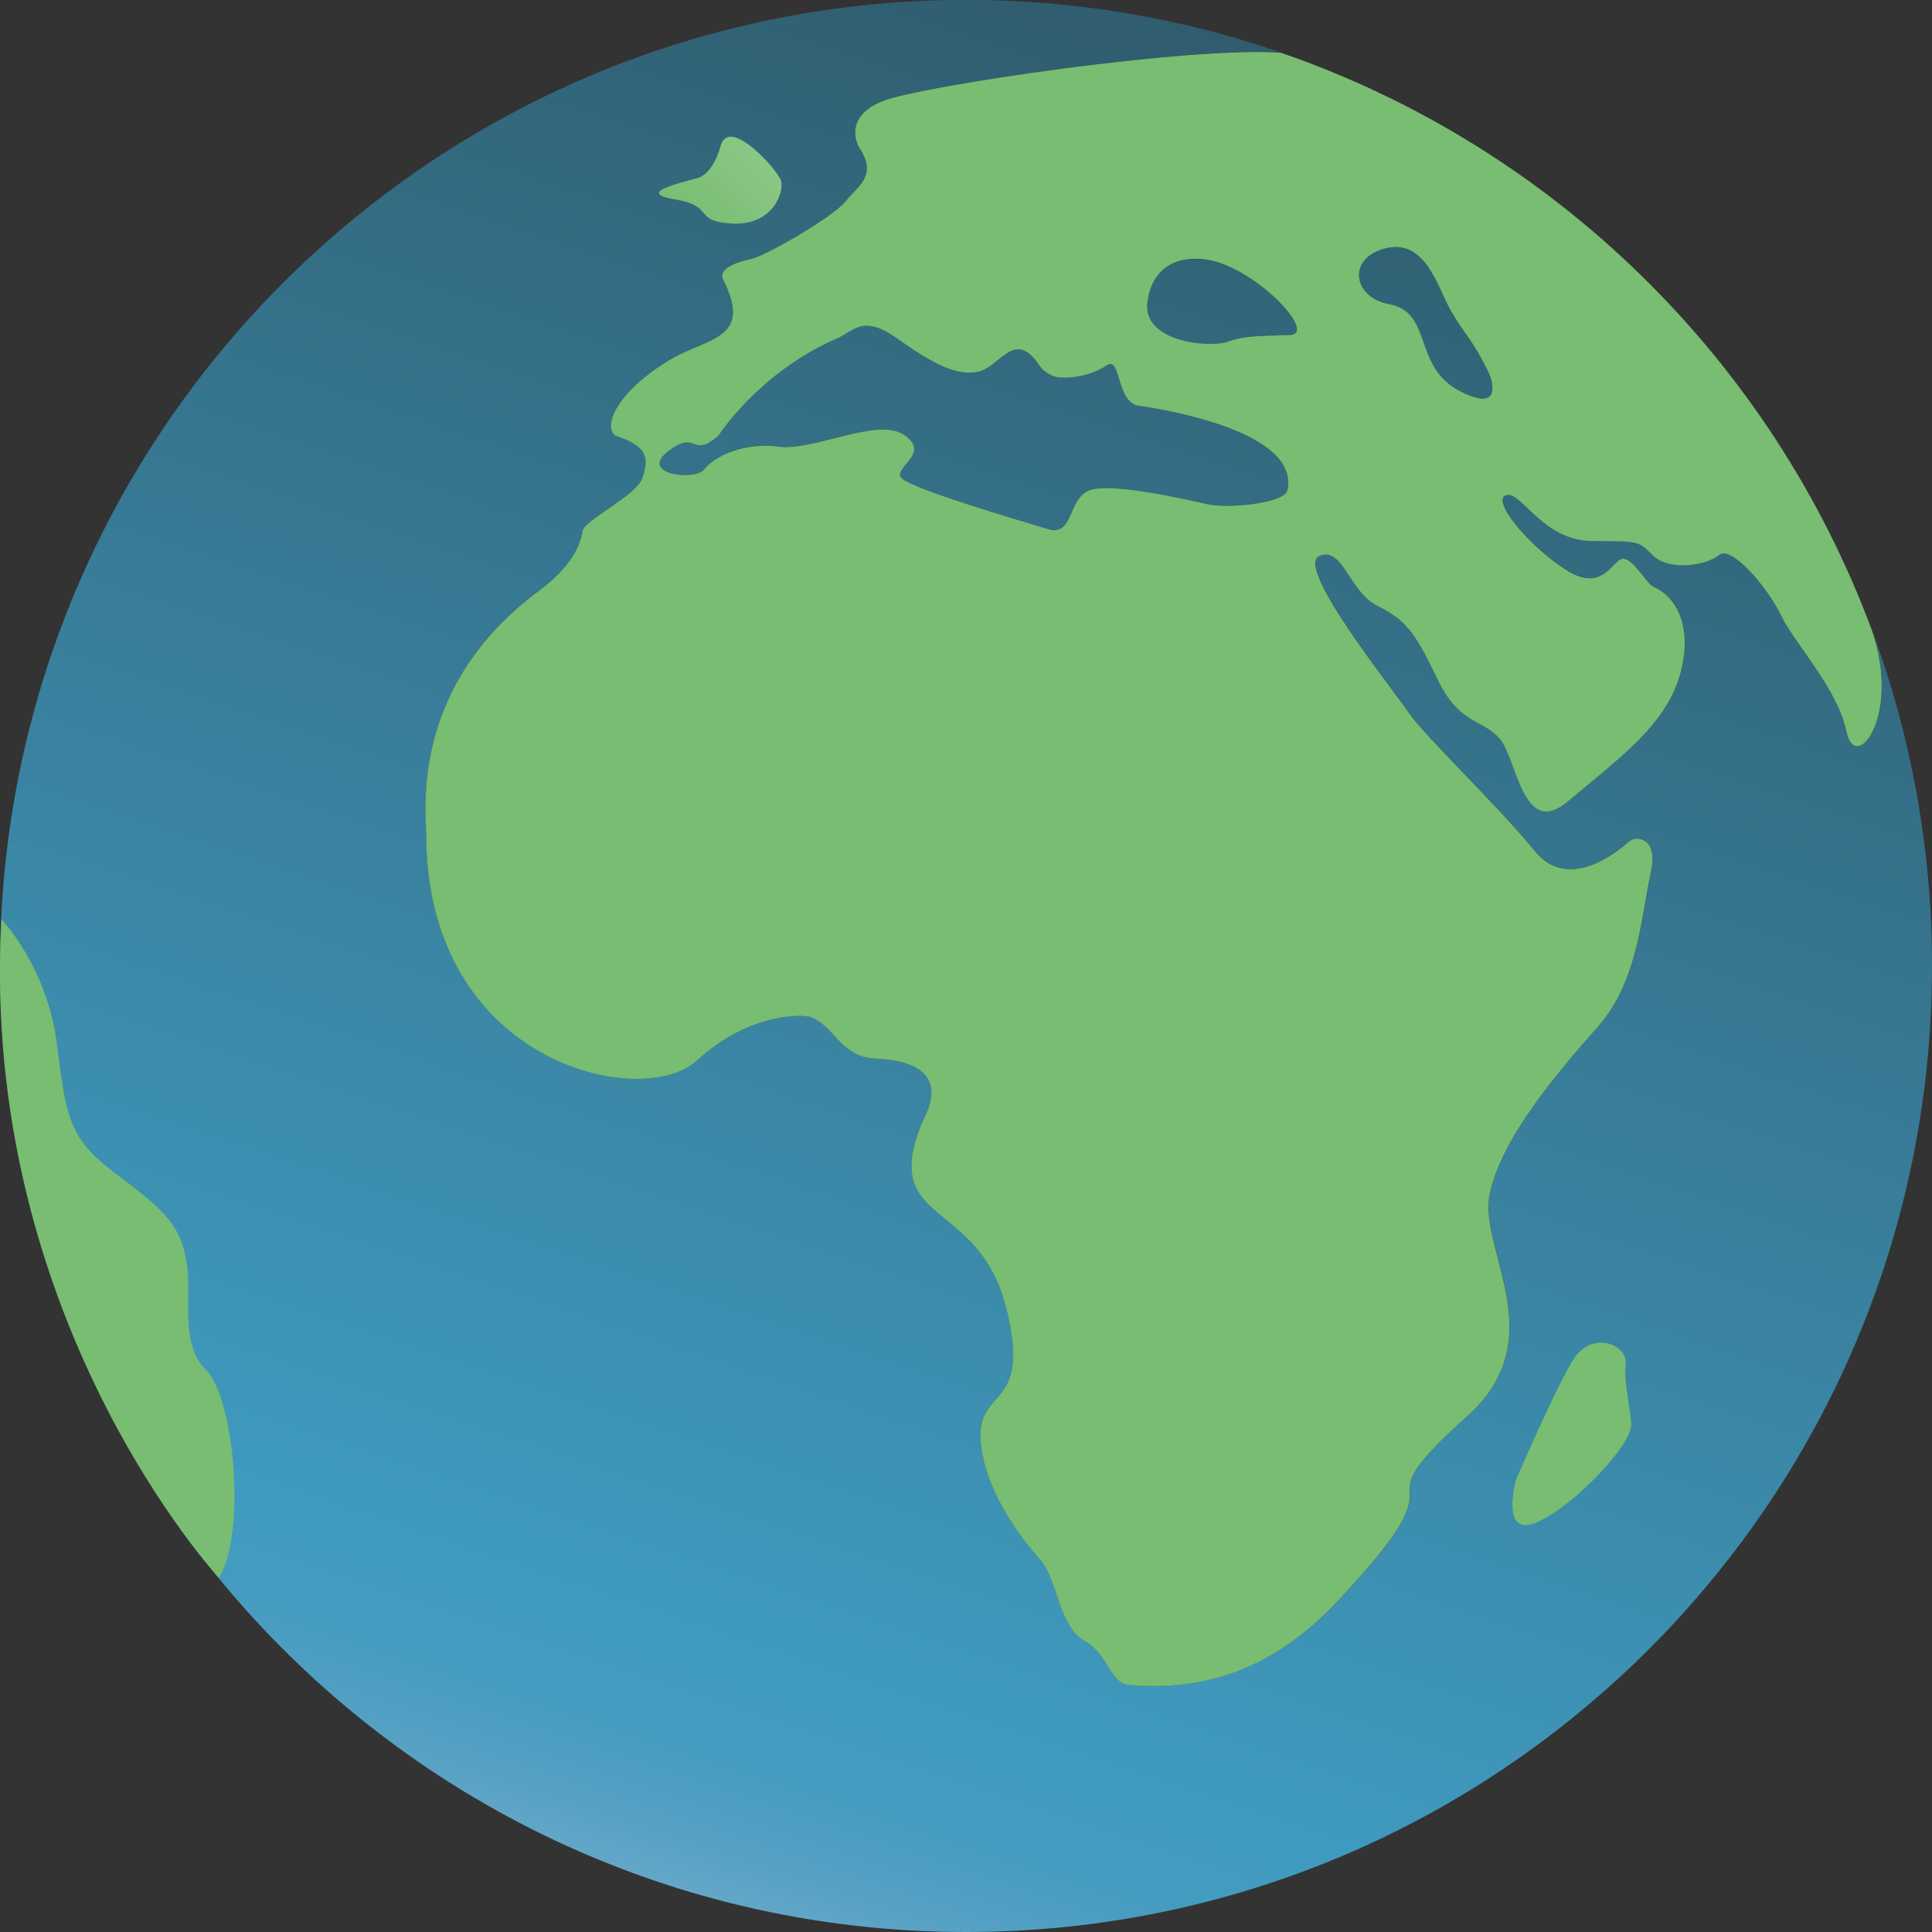 <?xml version="1.0" encoding="utf-8"?>
<!-- Generator: Adobe Illustrator 24.3.0, SVG Export Plug-In . SVG Version: 6.00 Build 0)  -->
<svg version="1.1" id="Calque_1" xmlns="http://www.w3.org/2000/svg" xmlns:xlink="http://www.w3.org/1999/xlink" x="0px" y="0px"
	 viewBox="0 0 283.46 283.46" style="enable-background:new 0 0 283.46 283.46;" xml:space="preserve">
<rect x="0" y="0" width="283.46" height="283.46" fill="#333333" stroke="none"/>
<style type="text/css">
	.st0{fill:url(#SVGID_1_);}
	.st1{fill:url(#SVGID_2_);}
	.st2{fill:url(#SVGID_3_);}
	.st3{fill:url(#SVGID_4_);}
	.st4{fill:#78BD71;}
	.st5{fill:url(#SVGID_5_);}
</style>
<g>
	<linearGradient id="SVGID_1_" gradientUnits="userSpaceOnUse" x1="59.763" y1="318.514" x2="168.847" y2="-8.045">
		<stop  offset="0" style="stop-color:#FFFFFF"/>
		<stop  offset="6.288233e-03" style="stop-color:#F7F9FC"/>
		<stop  offset="0.037" style="stop-color:#CFDFEC"/>
		<stop  offset="0.07" style="stop-color:#AAC8DE"/>
		<stop  offset="0.103" style="stop-color:#8AB7D2"/>
		<stop  offset="0.137" style="stop-color:#6DAACA"/>
		<stop  offset="0.173" style="stop-color:#55A1C4"/>
		<stop  offset="0.211" style="stop-color:#459BC0"/>
		<stop  offset="0.256" style="stop-color:#3F9ABF"/>
		<stop  offset="0.595" style="stop-color:#387D99"/>
		<stop  offset="1" style="stop-color:#2F5A6B"/>
	</linearGradient>
	<path class="st0" d="M167.15,59.55c-3.41-0.43-2.71-7.26-4.69-5.99c-2.49,1.6-5.01,1.89-6.78,1.83c-1.34-0.04-2.55-0.79-3.3-1.91
		c-3.5-5.25-5.72,0.31-8.74,1.02c-3.28,0.78-6.9-1.21-12-4.83c-5.09-3.62-6.3-1.12-8.89,0c-11.39,4.94-17.35,14.24-17.35,14.24
		c-4.06,3.51-3.02-1.04-7.39,2.3c-4.37,3.34,3.97,4.43,5.35,2.59s5.81-3.97,10.87-3.28s14.5-4.37,18.41-1.73
		c3.91,2.65-1.27,4.6-0.52,6.16c0.75,1.55,17.66,6.44,21.58,7.65c3.91,1.21,2.88-4.55,6.21-5.7c3.34-1.15,14.1,1.38,17.26,2.07
		c3.16,0.69,11.26-0.21,11.68-2.01C191.03,62.6,167.15,59.55,167.15,59.55z"/>
	<linearGradient id="SVGID_2_" gradientUnits="userSpaceOnUse" x1="85.455" y1="327.096" x2="194.538" y2="0.536">
		<stop  offset="0" style="stop-color:#FFFFFF"/>
		<stop  offset="6.288233e-03" style="stop-color:#F7F9FC"/>
		<stop  offset="0.037" style="stop-color:#CFDFEC"/>
		<stop  offset="0.07" style="stop-color:#AAC8DE"/>
		<stop  offset="0.103" style="stop-color:#8AB7D2"/>
		<stop  offset="0.137" style="stop-color:#6DAACA"/>
		<stop  offset="0.173" style="stop-color:#55A1C4"/>
		<stop  offset="0.211" style="stop-color:#459BC0"/>
		<stop  offset="0.256" style="stop-color:#3F9ABF"/>
		<stop  offset="0.595" style="stop-color:#387D99"/>
		<stop  offset="1" style="stop-color:#2F5A6B"/>
	</linearGradient>
	<path class="st1" d="M168.5,43.59c-1.68,6.6,8.93,7.51,11.61,6.56c2.68-0.95,4.88-0.82,9.15-0.99c4.27-0.17-5.65-10.53-12.86-11.13
		S168.5,43.59,168.5,43.59z"/>
	<linearGradient id="SVGID_3_" gradientUnits="userSpaceOnUse" x1="113.066" y1="336.319" x2="222.149" y2="9.76">
		<stop  offset="0" style="stop-color:#FFFFFF"/>
		<stop  offset="6.288233e-03" style="stop-color:#F7F9FC"/>
		<stop  offset="0.037" style="stop-color:#CFDFEC"/>
		<stop  offset="0.07" style="stop-color:#AAC8DE"/>
		<stop  offset="0.103" style="stop-color:#8AB7D2"/>
		<stop  offset="0.137" style="stop-color:#6DAACA"/>
		<stop  offset="0.173" style="stop-color:#55A1C4"/>
		<stop  offset="0.211" style="stop-color:#459BC0"/>
		<stop  offset="0.256" style="stop-color:#3F9ABF"/>
		<stop  offset="0.595" style="stop-color:#387D99"/>
		<stop  offset="1" style="stop-color:#2F5A6B"/>
	</linearGradient>
	<path class="st2" d="M203.79,44.62c6.47,1.16,3.45,9.15,10.36,12.73c6.9,3.58,4.36-2.46,4.36-2.46c-2.47-5.18-3.45-5.52-5.61-9.23
		c-2-3.43-3.8-11.18-10.18-9.06C197.56,38.31,198.77,43.72,203.79,44.62z"/>
	<linearGradient id="SVGID_4_" gradientUnits="userSpaceOnUse" x1="80.38" y1="325.401" x2="189.463" y2="-1.159">
		<stop  offset="0" style="stop-color:#FFFFFF"/>
		<stop  offset="6.288233e-03" style="stop-color:#F7F9FC"/>
		<stop  offset="0.037" style="stop-color:#CFDFEC"/>
		<stop  offset="0.07" style="stop-color:#AAC8DE"/>
		<stop  offset="0.103" style="stop-color:#8AB7D2"/>
		<stop  offset="0.137" style="stop-color:#6DAACA"/>
		<stop  offset="0.173" style="stop-color:#55A1C4"/>
		<stop  offset="0.211" style="stop-color:#459BC0"/>
		<stop  offset="0.256" style="stop-color:#3F9ABF"/>
		<stop  offset="0.595" style="stop-color:#387D99"/>
		<stop  offset="1" style="stop-color:#2F5A6B"/>
	</linearGradient>
	<path class="st3" d="M274.66,92.46c4.34,12.51-2.42,21.18-3.72,14.89c-1.32-6.39-7.68-13.02-9.58-17.03s-7.29-10.44-9.15-8.89
		c-1.86,1.55-7.25,2.33-9.58,0.13c-2.33-2.2-1.73-2.16-9.02-2.2c-7.29-0.04-10.36-7.38-12.6-6.73c-2.24,0.65,2.98,7.16,8.63,10.87
		c5.65,3.71,6.99-1.6,8.54-1.55s3.41,3.62,4.36,4.06c5.74,2.61,5.61,10.53,2.68,16.22c-2.93,5.7-8.63,9.84-15.19,15.36
		c-6.56,5.52-7.42-6.13-9.92-9.15c-2.5-3.02-5.95-1.98-9.23-8.89c-3.28-6.9-4.66-8.63-8.8-10.7c-4.14-2.07-5.09-8.89-8.54-7.25
		c-3.45,1.64,10.7,19.33,13.12,22.87c2.42,3.54,12.94,13.46,18.55,20.37c4.83,5.95,11.88,0.33,13.75-1.34
		c0.41-0.37,0.96-0.54,1.5-0.46c1.12,0.17,2.65,1.12,1.73,5.19c-1.38,6.13-1.79,15.68-7.74,22.41
		c-5.95,6.73-14.33,16.57-15.88,24.68s9.34,21.07-3.19,32.36c-7.85,7.08-8.72,9.06-8.54,11.39c0.17,2.33-0.86,5.44-10.44,15.71
		c-9.58,10.27-19.92,13.45-31.09,12.38c-2.5-0.6-2.74-4.52-6.28-6.51s-3.88-8.68-6.15-11.53c-0.71-0.89-8-8.58-8.95-17.3
		c-0.95-8.72,7.77-4.49,3.62-20.28s-18.44-11.68-12.28-26.78c0.49-1.21,5.46-8.95-6.88-9.47c-5.02-0.21-5.92-4.79-9.46-6.09
		c-0.92-0.34-8.84-0.81-16.69,6.43c-7.85,7.25-39.7,0.66-39.7-33.4c0-3.34-2.38-21.54,16.54-35.56c3.68-2.73,5.97-5.78,6.44-8.86
		c0.23-1.5,7.94-5.18,8.75-7.71s1.15-4.49-3.68-6.1c-2.17-0.72-0.91-6,7.59-11.16c5.62-3.41,12.39-2.95,7.94-11.85
		c-0.81-1.61,2.07-2.61,4.14-3.03c2.07-0.42,12.08-6.22,13.81-8.44c1.73-2.22,4.83-3.72,1.96-7.97c0,0-2.53-4.32,3.45-6.73
		c5.62-2.27,45.76-8.14,58.53-7.11c-14.5-5-30.06-7.73-46.26-7.73C63.46,0,0,63.46,0,141.73s63.46,141.73,141.73,141.73
		s141.73-63.46,141.73-141.73C283.46,124.41,280.35,107.81,274.66,92.46z"/>
	<path class="st4" d="M129.46,14.84c-5.98,2.42-3.45,6.73-3.45,6.73c2.88,4.26-0.23,5.75-1.96,7.97
		c-1.73,2.22-11.74,8.02-13.81,8.44c-2.07,0.42-4.95,1.42-4.14,3.03c4.45,8.9-2.32,8.44-7.94,11.85
		c-8.51,5.16-9.76,10.44-7.59,11.16c4.83,1.61,4.49,3.57,3.68,6.1s-8.51,6.21-8.75,7.71c-0.47,3.08-2.76,6.13-6.44,8.86
		c-18.92,14.02-16.54,32.22-16.54,35.56c0,34.06,31.84,40.65,39.7,33.4c7.85-7.25,15.77-6.77,16.69-6.43
		c3.54,1.29,4.44,5.88,9.46,6.09c12.34,0.52,7.37,8.26,6.88,9.47c-6.16,15.09,8.14,10.98,12.28,26.78s-4.57,11.56-3.62,20.28
		c0.95,8.72,8.24,16.41,8.95,17.3c2.27,2.85,2.61,9.54,6.15,11.53s3.77,5.9,6.28,6.51c11.18,1.08,21.51-2.11,31.09-12.38
		c9.58-10.27,10.61-13.38,10.44-15.71c-0.17-2.33,0.69-4.32,8.54-11.39c12.53-11.29,1.64-24.25,3.19-32.36s9.92-17.95,15.88-24.68
		c5.95-6.73,6.36-16.28,7.74-22.41c0.92-4.07-0.6-5.02-1.73-5.19c-0.54-0.08-1.09,0.09-1.5,0.46c-1.87,1.67-8.92,7.28-13.75,1.34
		c-5.61-6.9-16.14-16.83-18.55-20.37c-2.42-3.54-16.57-21.23-13.12-22.87c3.45-1.64,4.4,5.18,8.54,7.25c4.14,2.07,5.52,3.8,8.8,10.7
		c3.28,6.9,6.73,5.87,9.23,8.89c2.5,3.02,3.37,14.67,9.92,9.15c6.56-5.52,12.25-9.67,15.19-15.36c2.93-5.7,3.06-13.62-2.68-16.22
		c-0.95-0.43-2.8-4.01-4.36-4.06s-2.89,5.26-8.54,1.55c-5.65-3.71-10.87-10.23-8.63-10.87c2.24-0.65,5.31,6.69,12.6,6.73
		c7.29,0.04,6.69,0,9.02,2.2c2.33,2.2,7.72,1.42,9.58-0.13c1.86-1.55,7.25,4.88,9.15,8.89s8.26,10.64,9.58,17.03
		c1.31,6.3,8.07-2.38,3.72-14.89c-14.7-39.64-46.62-70.91-86.67-84.73C175.22,6.7,135.08,12.57,129.46,14.84z M202.72,36.6
		c6.39-2.11,8.19,5.63,10.18,9.06c2.16,3.71,3.14,4.06,5.61,9.23c0,0,2.55,6.04-4.36,2.46c-6.9-3.58-3.88-11.56-10.36-12.73
		C198.77,43.72,197.56,38.31,202.72,36.6z M188.86,71.97c-0.42,1.81-8.51,2.7-11.68,2.01c-3.16-0.69-13.92-3.22-17.26-2.07
		c-3.34,1.15-2.3,6.9-6.21,5.7c-3.91-1.21-20.83-6.1-21.58-7.65c-0.75-1.55,4.43-3.51,0.52-6.16c-3.91-2.65-13.35,2.42-18.41,1.73
		s-9.49,1.44-10.87,3.28s-9.72,0.75-5.35-2.59c4.37-3.34,3.34,1.21,7.39-2.3c0,0,5.95-9.3,17.35-14.24c2.59-1.12,3.8-3.62,8.89,0
		c5.09,3.62,8.72,5.61,12,4.83c3.02-0.72,5.24-6.27,8.74-1.02c0.75,1.12,1.95,1.86,3.3,1.91c1.76,0.06,4.29-0.24,6.78-1.83
		c1.99-1.27,1.29,5.56,4.69,5.99C167.15,59.55,191.03,62.6,188.86,71.97z M189.25,49.15c-4.27,0.17-6.47,0.04-9.15,0.99
		c-2.68,0.95-13.29,0.04-11.61-6.56c0,0,0.69-6.17,7.9-5.57S193.53,48.98,189.25,49.15z"/>
</g>
<path class="st4" d="M0.22,134.89c0,0,6.81,7.04,8.19,18.66c1.38,11.62,2.19,13.92,9.32,19.22s8.86,7.59,9.67,12.54
	c0.81,4.95-1.15,11.74,2.88,15.76s5.94,23.71,1.84,30.44C32.12,231.51-3.12,193.49,0.22,134.89z"/>
<path class="st4" d="M222.42,217.13c0,0-2.42,8.75,3.22,6.16c5.64-2.59,13.87-11.51,13.69-14.33c-0.17-2.82-1.09-6.04-0.81-8.86
	c0.29-2.82-5.06-5.18-7.91-0.29S222.42,217.13,222.42,217.13z"/>
<linearGradient id="SVGID_5_" gradientUnits="userSpaceOnUse" x1="173.97" y1="-41.377" x2="53.84" y2="81.86">
	<stop  offset="0" style="stop-color:#FFFFFF"/>
	<stop  offset="0.606" style="stop-color:#78BD71"/>
	<stop  offset="1" style="stop-color:#3A5B50"/>
</linearGradient>
<path class="st5" d="M102.19,26.16c0,0,2.29-0.26,3.54-4.75s8.39,3.57,8.85,5.07c0.52,1.71-1.21,6.63-7.12,6.32
	c-5.91-0.3-2.46-2.55-8.41-3.54C93.09,28.28,100.03,26.81,102.19,26.16z"/>
</svg>
